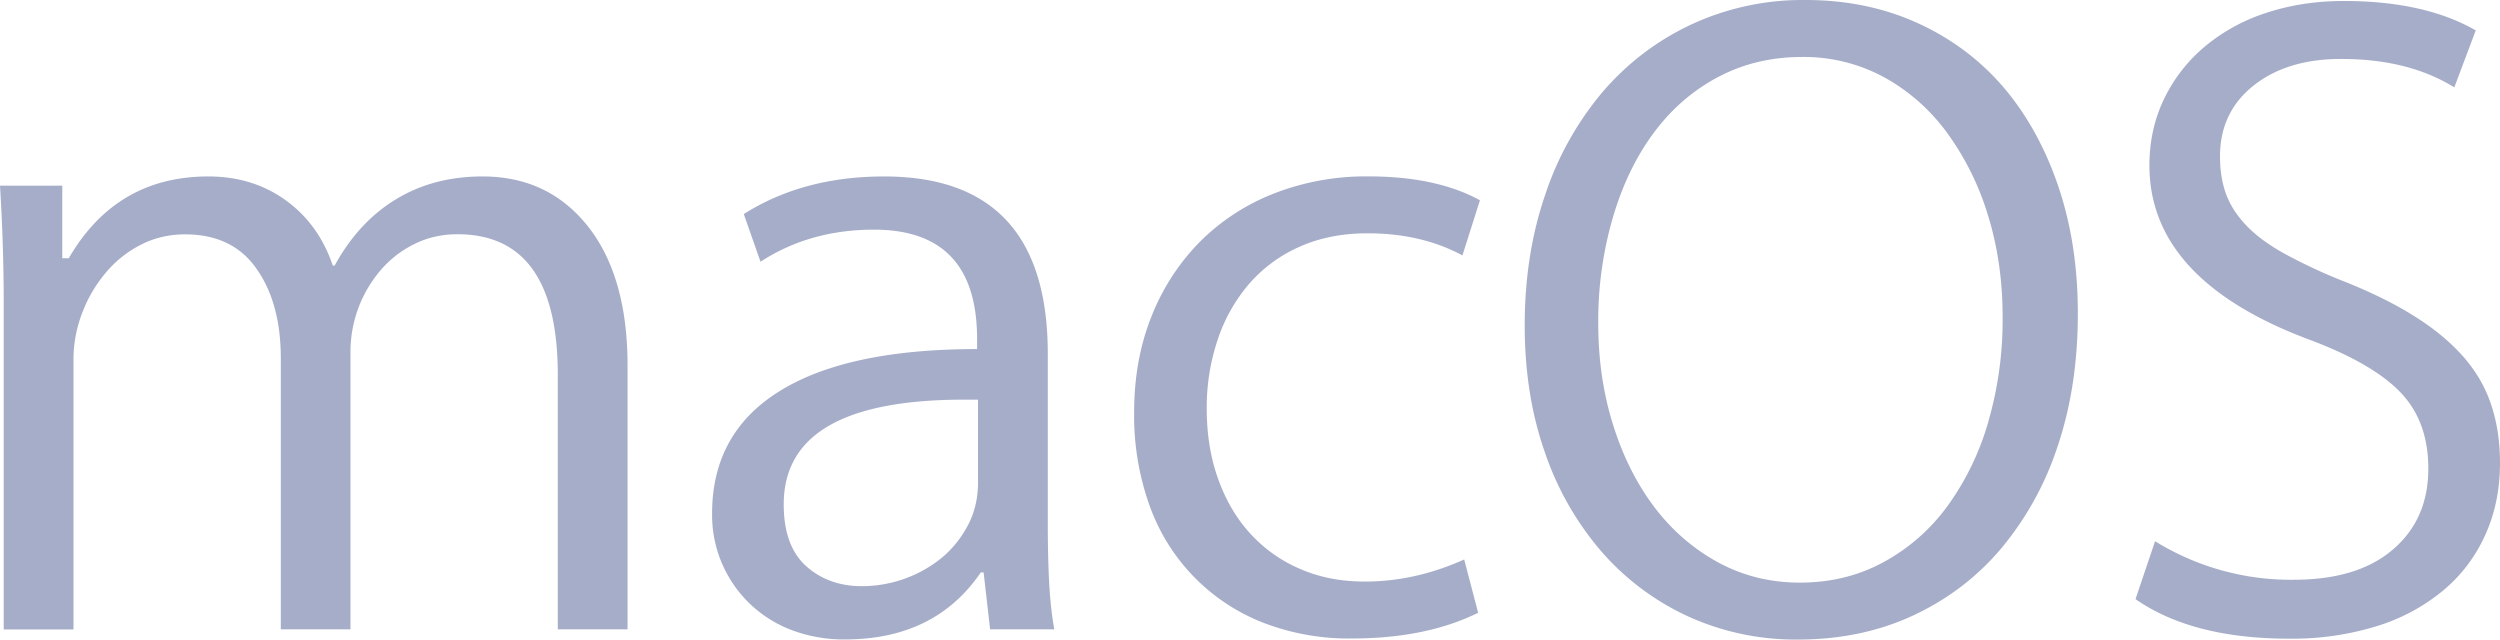 <svg width="43" height="11" viewBox="0 0 43 11" xmlns="http://www.w3.org/2000/svg"><title>Shape</title><path d="M10.792 10.825H9.594V6.447c0-1.612-.576-2.418-1.726-2.418-.267 0-.513.056-.736.166-.224.11-.42.26-.584.451a2.163 2.163 0 0 0-.52 1.405v4.774H4.83V6.164c0-.633-.139-1.147-.417-1.54-.277-.397-.687-.593-1.23-.593-.277 0-.533.061-.767.182a1.92 1.92 0 0 0-.607.49 2.364 2.364 0 0 0-.401.695 2.222 2.222 0 0 0-.144.782v4.647h-1.2V5.183A33.259 33.259 0 0 0 0 3.193h1.071v1.249h.112c.543-.937 1.343-1.407 2.398-1.407.513 0 .957.137 1.335.411.38.275.648.648.808 1.122h.032c.277-.506.632-.887 1.064-1.146.431-.26.925-.387 1.48-.387.757 0 1.36.287 1.814.86.453.575.68 1.374.68 2.394v4.536h-.002zm6.238 0l-.112-.98h-.048c-.523.768-1.301 1.153-2.335 1.153a2.53 2.53 0 0 1-.911-.158 2.112 2.112 0 0 1-1.376-2.007c0-.926.39-1.63 1.168-2.11.778-.48 1.908-.719 3.39-.719v-.173c0-1.254-.591-1.881-1.774-1.881-.736 0-1.386.184-1.951.552l-.288-.82c.682-.432 1.488-.647 2.414-.647 1.876 0 2.815 1.017 2.815 3.05v2.923c0 .369.008.703.023 1.004.016.3.045.572.089.813H17.03zm-.208-3.951h-.24c-2.069 0-3.102.6-3.102 1.801 0 .475.127.827.383 1.06.256.23.576.347.96.347a2.183 2.183 0 0 0 1.367-.481c.186-.154.338-.34.456-.562.117-.22.176-.468.176-.743V6.874zm8.332-2.481c-.47-.253-1.013-.38-1.632-.38-.438 0-.826.078-1.167.23a2.473 2.473 0 0 0-.864.632 2.855 2.855 0 0 0-.543.956 3.654 3.654 0 0 0-.192 1.201c0 .442.066.849.2 1.217.133.368.32.683.559.94.239.258.524.46.855.6.33.143.699.214 1.104.214.576 0 1.146-.126 1.71-.38l.24.917c-.598.294-1.321.442-2.175.442a4.085 4.085 0 0 1-1.536-.277 3.375 3.375 0 0 1-1.942-2.014 4.574 4.574 0 0 1-.264-1.596c0-.6.098-1.148.295-1.643a3.82 3.82 0 0 1 .823-1.28 3.706 3.706 0 0 1 1.272-.838 4.35 4.35 0 0 1 1.639-.3c.778 0 1.417.136 1.919.41l-.301.949zm10.585.996c0 .831-.114 1.59-.344 2.275a5.317 5.317 0 0 1-.975 1.77c-.42.497-.928.88-1.52 1.155-.591.274-1.25.411-1.975.411a4.45 4.45 0 0 1-1.903-.404 4.429 4.429 0 0 1-1.487-1.121 5.16 5.16 0 0 1-.967-1.706c-.23-.659-.343-1.383-.343-2.173 0-.821.12-1.577.36-2.268a5.34 5.34 0 0 1 1-1.77c.427-.49.934-.872 1.527-1.147A4.554 4.554 0 0 1 31.054 0c.703 0 1.346.132 1.927.396.58.264 1.074.632 1.48 1.106.404.474.718 1.044.943 1.706.224.665.335 1.39.335 2.18zm-1.294.063c0-.632-.086-1.22-.256-1.762a4.718 4.718 0 0 0-.711-1.422 3.33 3.33 0 0 0-1.087-.948 2.899 2.899 0 0 0-1.399-.34c-.523 0-1 .114-1.431.34-.432.227-.8.543-1.104.948-.304.405-.542.89-.71 1.454a6.335 6.335 0 0 0-.257 1.842c0 .621.085 1.204.256 1.746.17.543.408 1.014.711 1.415.304.4.67.716 1.095.948.426.231.895.348 1.406.348.523 0 1-.115 1.431-.348a3.31 3.31 0 0 0 1.104-.964 4.62 4.62 0 0 0 .703-1.445 6.296 6.296 0 0 0 .249-1.812zM43 7.965c0 .453-.085.867-.256 1.241-.17.375-.413.694-.728.956a3.32 3.32 0 0 1-1.143.61 4.932 4.932 0 0 1-1.503.213c-1.108 0-1.988-.227-2.639-.68l.336-.996a4.44 4.44 0 0 0 2.383.663c.735 0 1.305-.173 1.71-.522.406-.348.607-.811.607-1.39 0-.537-.156-.971-.472-1.304-.315-.332-.833-.635-1.558-.908-1.844-.685-2.767-1.687-2.767-3.003 0-.411.083-.79.249-1.137a2.7 2.7 0 0 1 .695-.9 3.158 3.158 0 0 1 1.064-.586c.41-.136.855-.205 1.335-.205.927 0 1.684.169 2.27.506l-.369.98c-.523-.326-1.172-.489-1.95-.489-.619 0-1.12.154-1.504.459-.383.305-.576.71-.576 1.217 0 .242.035.459.104.647.07.189.184.369.345.537.16.17.376.33.647.482a9.2 9.2 0 0 0 1.031.482c.48.19.89.393 1.231.61.342.215.621.45.84.702.219.253.376.53.472.83.098.298.146.627.146.985z" fill="#A6ADC9"/></svg>